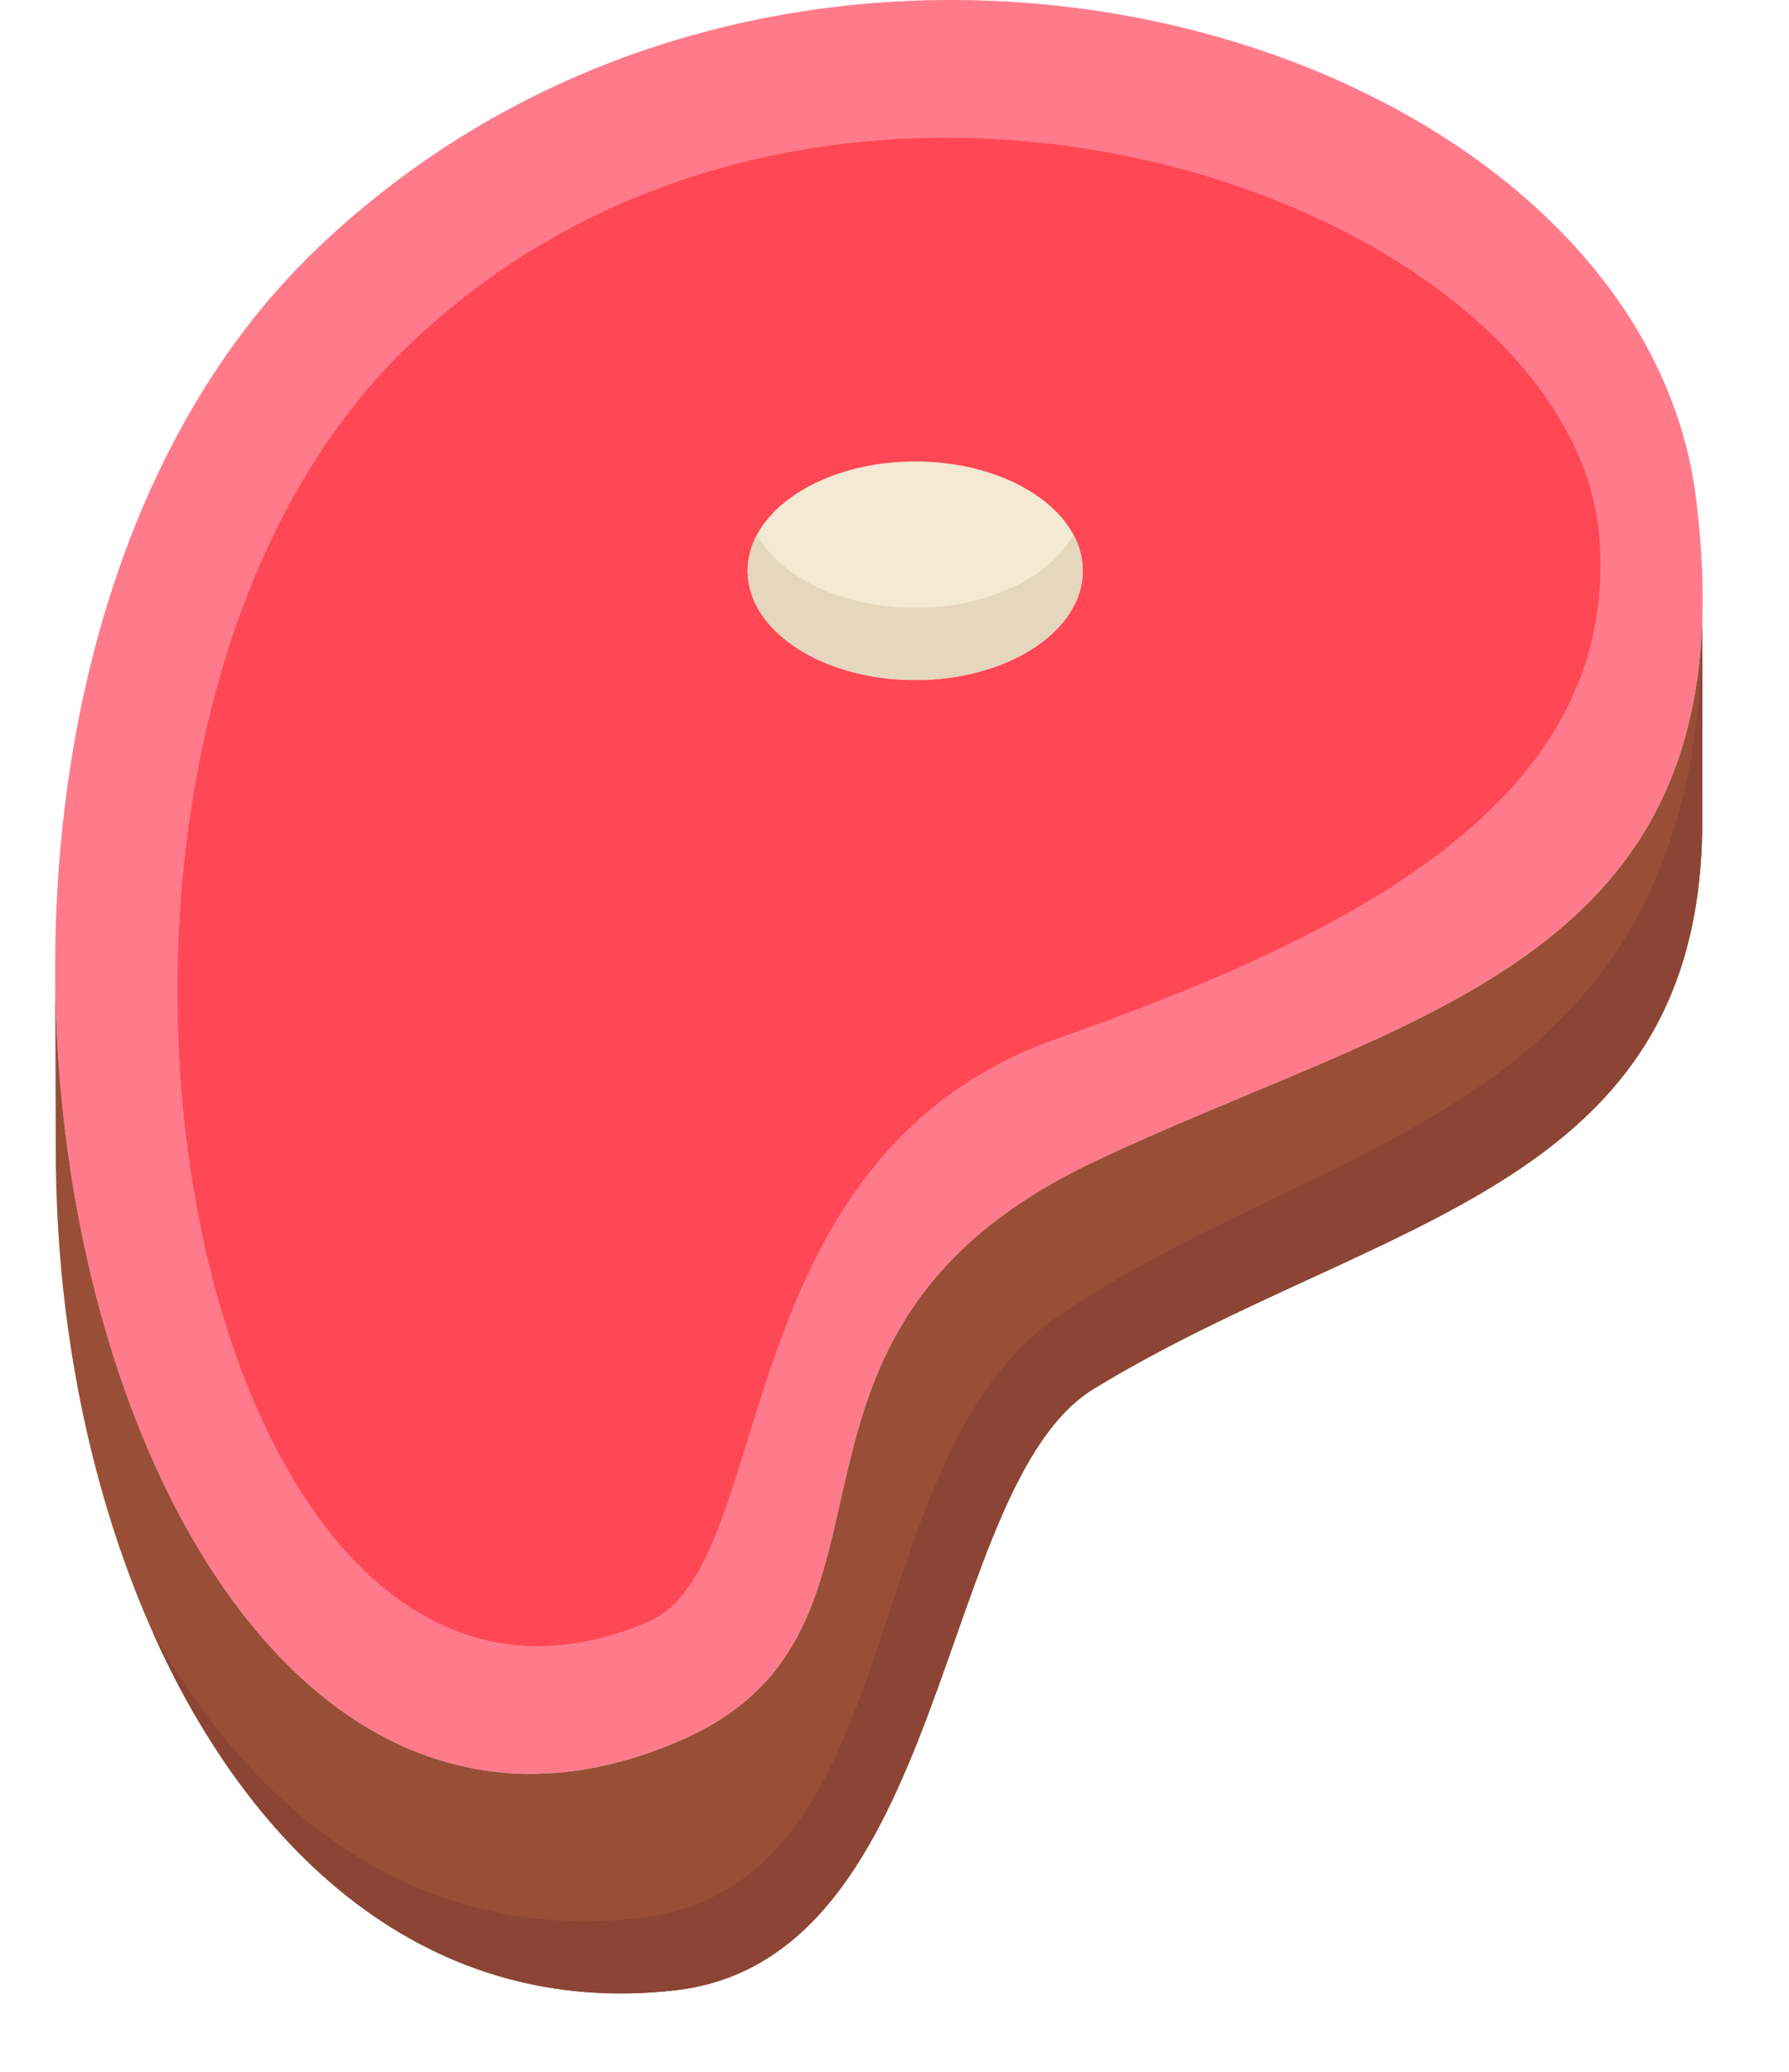 <svg width="19" height="22" viewBox="0 0 19 22" fill="none" xmlns="http://www.w3.org/2000/svg">
<g clip-path="url(#clip0_1_1106)">
<path d="M7.23 18.479C9.952 17.293 7.744 14.174 11.62 12.336C15.053 10.708 18.642 10.213 18.01 5.273C17.381 0.363 8.578 -2.307 3.387 2.621C-2.021 7.755 1.024 21.184 7.23 18.479Z" fill="#FF7B8B"/>
<path d="M6.889 17.218C8.268 16.62 7.662 12.279 11.235 11.026C14.532 9.869 17.158 8.44 16.99 5.76C16.761 2.117 8.793 -0.698 4.282 3.725C-0.118 8.04 2.002 19.337 6.889 17.218Z" fill="#FF4755"/>
<path d="M11.62 12.336C7.744 14.174 9.952 17.293 7.23 18.48C3.275 20.203 0.604 15.374 0.586 10.316L0.593 12.418L0.594 12.418C0.657 17.01 3.048 21.611 7.177 21.134C10.092 20.796 9.936 15.77 11.62 14.745C14.634 12.911 18.105 12.652 18.079 8.668L18.08 6.555C17.968 10.317 14.73 10.862 11.62 12.336Z" fill="#994E37"/>
<path d="M11.236 13.979C9.031 15.49 9.708 20.03 6.793 20.367C4.496 20.633 2.737 19.326 1.617 17.323C2.696 19.748 4.597 21.432 7.176 21.134C10.092 20.796 9.936 15.77 11.62 14.745C14.634 12.911 18.105 12.652 18.079 8.668L18.08 6.555C18.083 11.865 14.147 11.983 11.236 13.979Z" fill="#8C4534"/>
<path d="M9.72 7.222C10.703 7.222 11.5 6.702 11.5 6.061C11.5 5.42 10.703 4.9 9.72 4.9C8.737 4.9 7.94 5.42 7.94 6.061C7.94 6.702 8.737 7.222 9.72 7.222Z" fill="#F4E9D3"/>
<path d="M9.72 6.454C8.943 6.454 8.283 6.129 8.04 5.677C7.976 5.797 7.94 5.926 7.94 6.06C7.94 6.701 8.737 7.221 9.72 7.221C10.703 7.221 11.5 6.701 11.5 6.06C11.5 5.926 11.464 5.797 11.4 5.677C11.157 6.129 10.497 6.454 9.72 6.454Z" fill="#E5D6BE"/>
</g>
<defs>
<clipPath id="clip0_1_1106">
<rect width="19" height="22" fill="white"/>
</clipPath>
</defs>
</svg>
